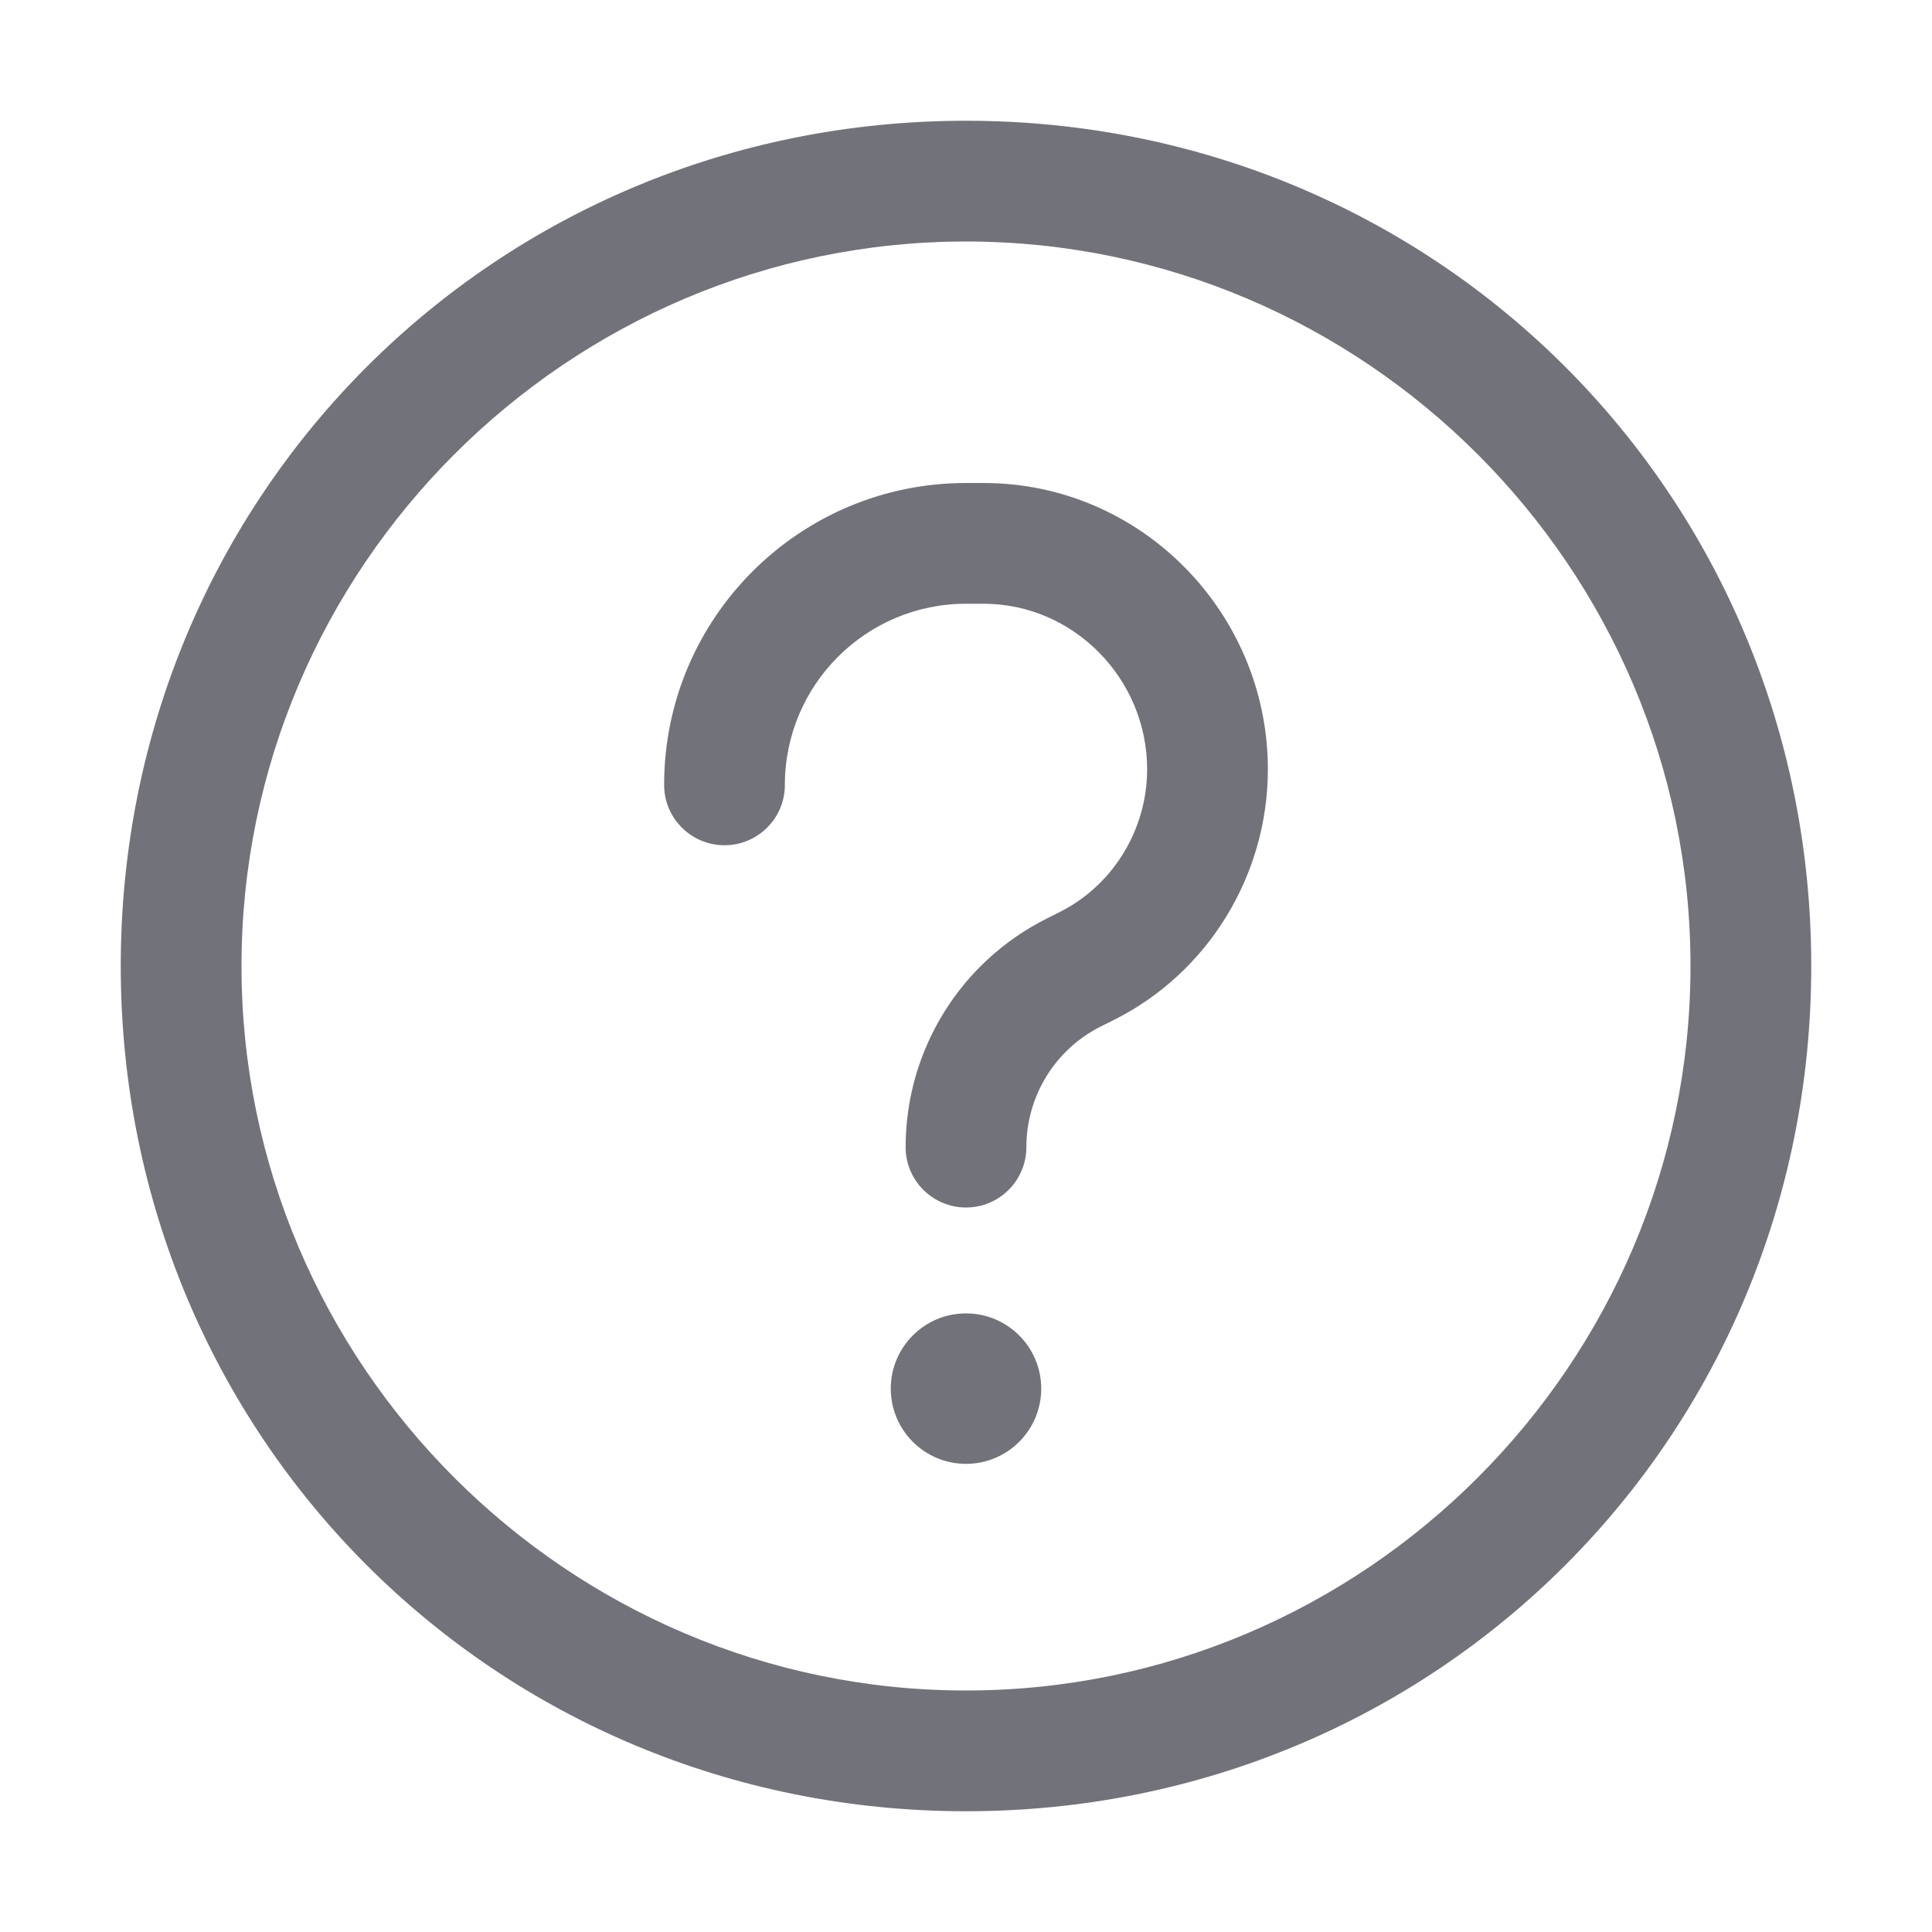 <svg width="16" height="16" viewBox="0 0 16 16" fill="none" xmlns="http://www.w3.org/2000/svg">
<path fill-rule="evenodd" clip-rule="evenodd" d="M14 8C14 4.7 11.3 2 8 2C4.7 2 2 4.7 2 8C2 11.3 4.7 14 8 14C11.3 14 14 11.3 14 8ZM1 8C1 4.1 4.1 1 8 1C11.9 1 15 4.1 15 8C15 11.9 11.9 15 8 15C4.1 15 1 11.9 1 8ZM8 5C7.172 5 6.5 5.672 6.5 6.5C6.5 6.776 6.276 7 6 7C5.724 7 5.5 6.776 5.5 6.5H5.5C5.5 5.119 6.619 4 8 4H8.146C9.452 4 10.5 5.077 10.5 6.371C10.5 7.243 10.009 8.055 9.224 8.447L9.118 8.5C8.739 8.689 8.5 9.077 8.5 9.5C8.5 9.776 8.276 10 8 10C7.724 10 7.5 9.776 7.5 9.5H7.5C7.5 8.698 7.953 7.964 8.671 7.606L8.776 7.553C9.217 7.332 9.5 6.871 9.5 6.371C9.5 5.618 8.888 5 8.146 5H8ZM8.623 11.5C8.623 11.844 8.344 12.123 8 12.123C7.656 12.123 7.377 11.844 7.377 11.5C7.377 11.156 7.656 10.877 8 10.877C8.344 10.877 8.623 11.156 8.623 11.5Z" fill="#040413" fill-opacity="0.56"/>
<zoom style="dark" value="|:#747487"/>
</svg>
